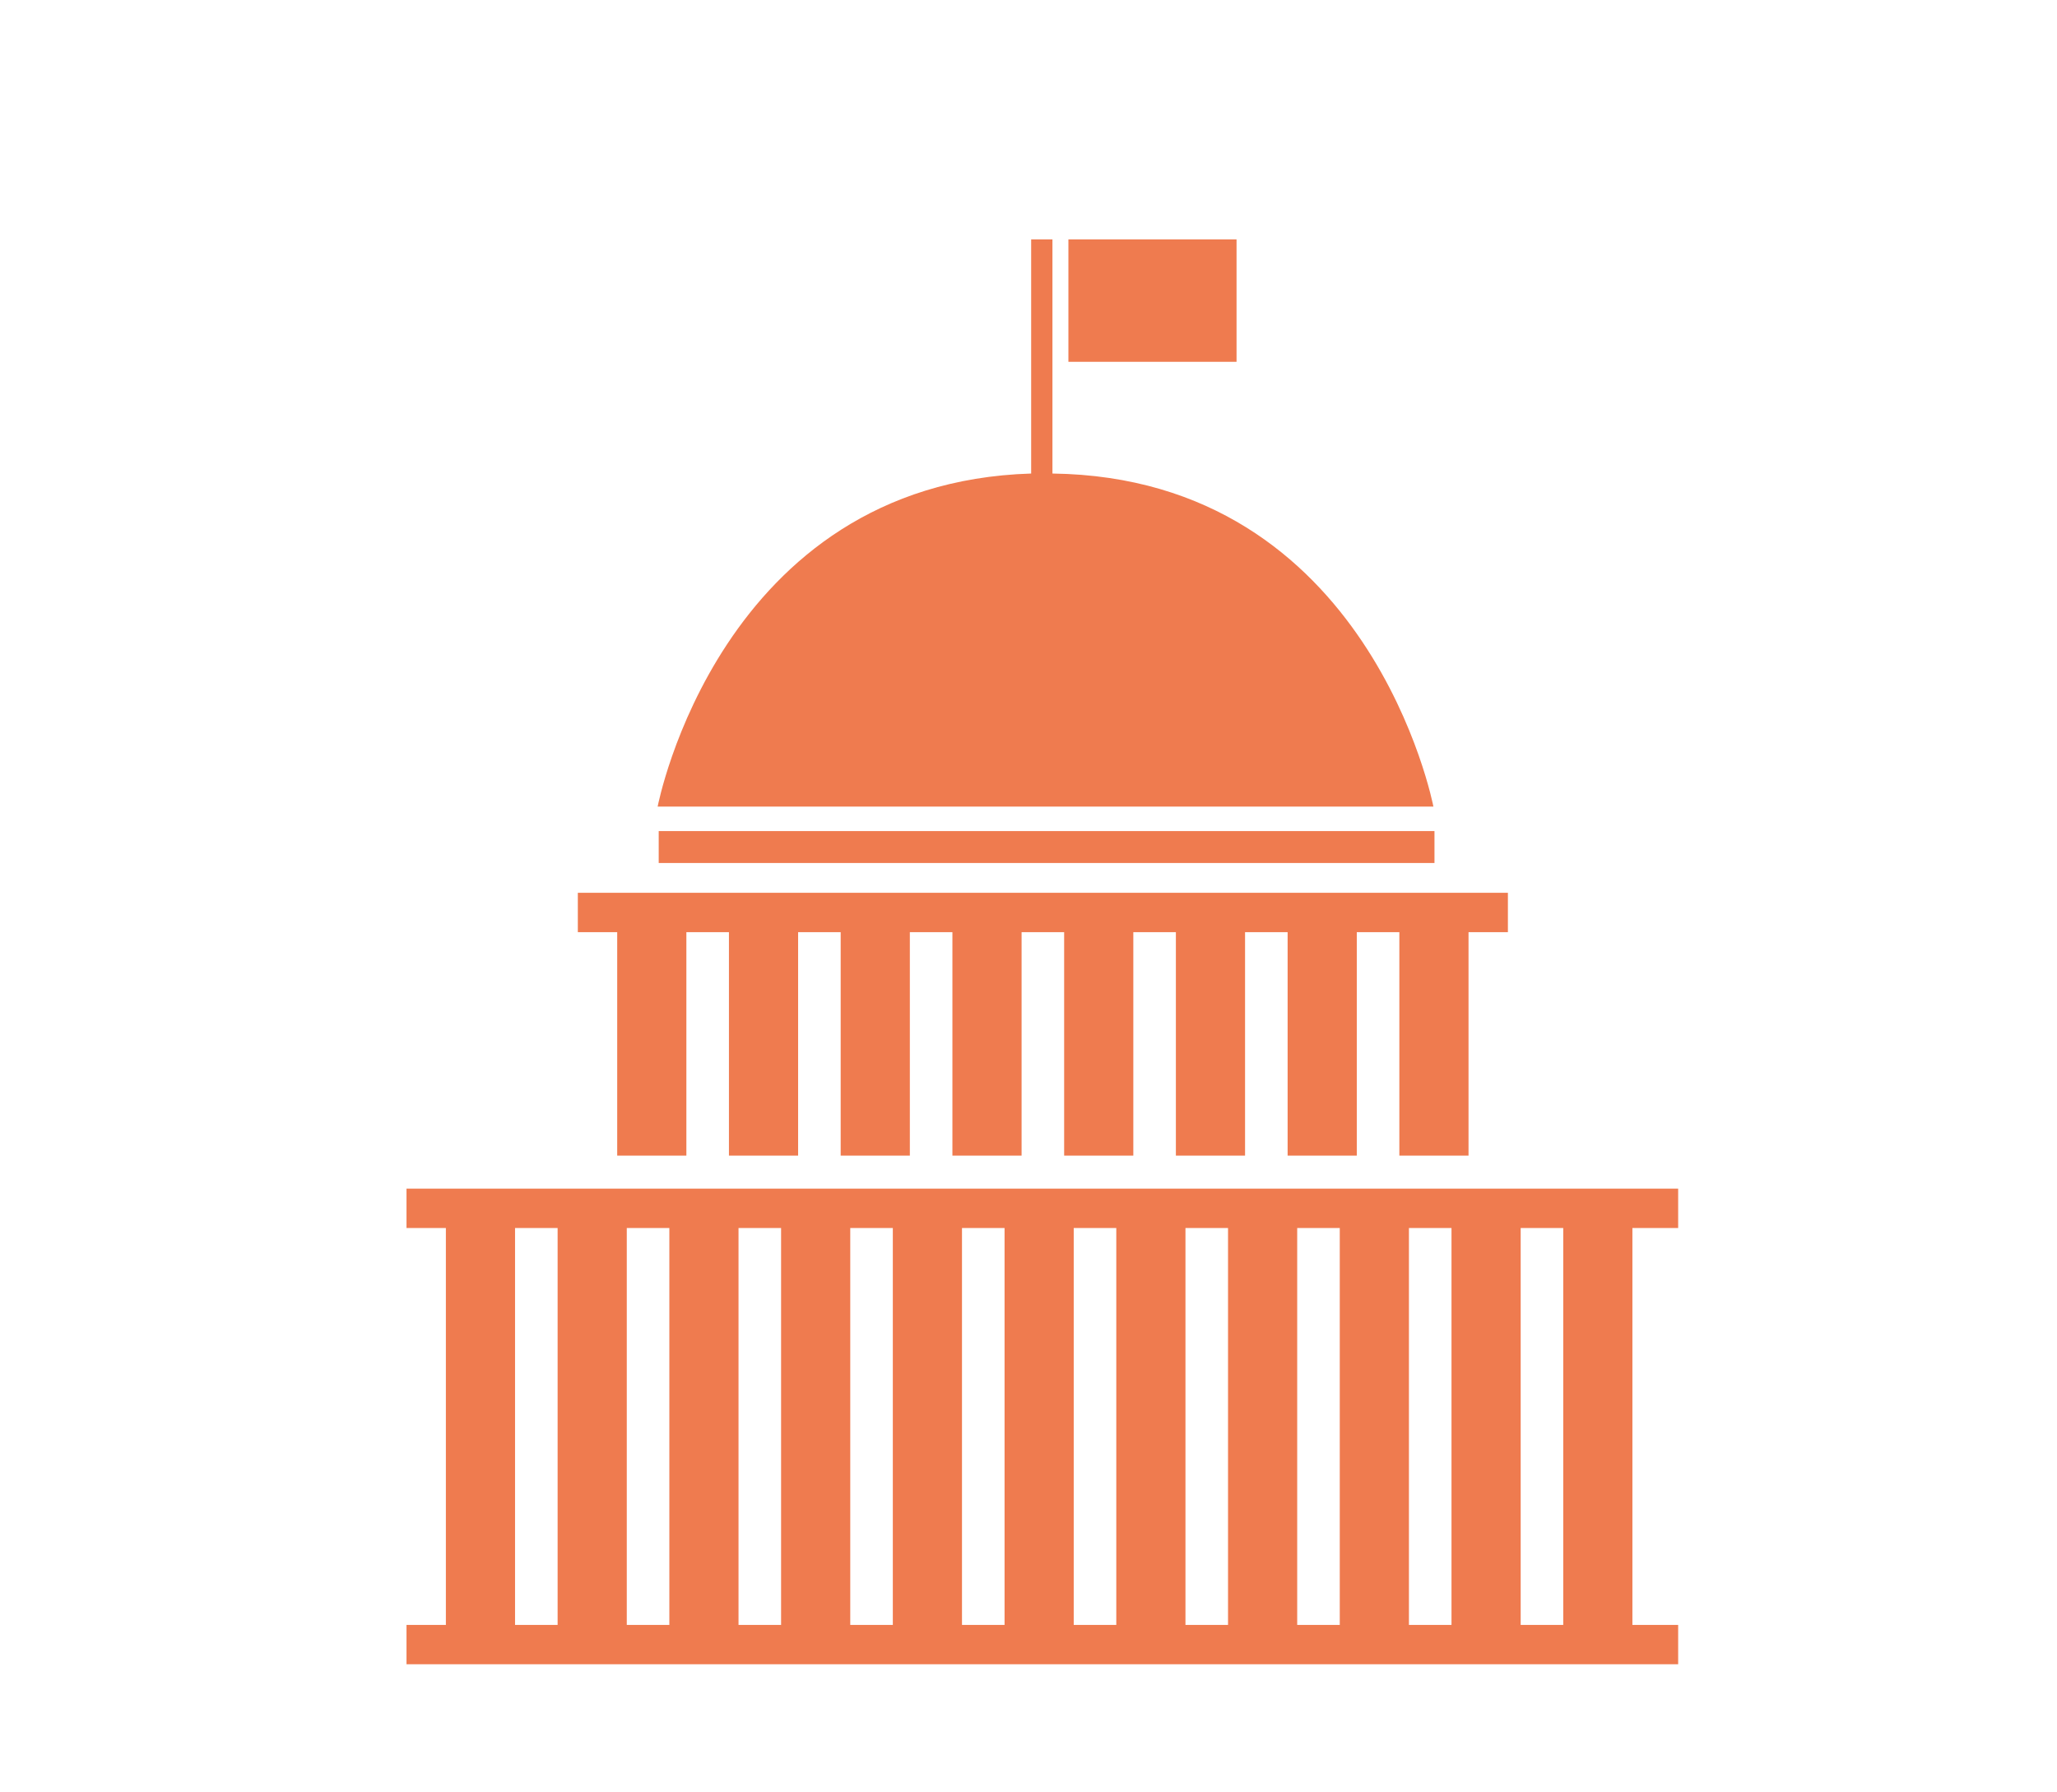 <?xml version="1.0" encoding="utf-8"?>
<!-- Generator: Adobe Illustrator 22.0.0, SVG Export Plug-In . SVG Version: 6.00 Build 0)  -->
<svg version="1.1" id="Capa_1" xmlns="http://www.w3.org/2000/svg" xmlns:xlink="http://www.w3.org/1999/xlink" x="0px" y="0px"
	 viewBox="0 0 193.3 168.4" style="enable-background:new 0 0 193.3 168.4;" xml:space="preserve">
<style type="text/css">
	.st0{fill:#EF7B4F;}
</style>
<g>
	<rect x="100.4" y="22.5" class="st0" width="15.8" height="11.5"/>
	<path class="st0" d="M96.9,22.5v22c-29.3,0.9-35.1,31.3-35.1,31.3h72.9c0,0-5.9-30.9-35.8-31.3v-22H96.9z"/>
	<path class="st0" d="M38.2,115.4h3.7v37.3h-3.7v3.7h119.5v-3.7h-4.3v-37.3h4.3v-3.7H38.2V115.4z M142.9,115.4h4v37.3h-4V115.4z
		 M132.4,115.4h4v37.3h-4V115.4z M121.9,115.4h4v37.3h-4V115.4z M111.4,115.4h4v37.3h-4V115.4z M100.9,115.4h4v37.3h-4V115.4z
		 M90.4,115.4h4v37.3h-4V115.4z M79.9,115.4h4v37.3h-4V115.4z M69.4,115.4h4v37.3h-4V115.4z M58.9,115.4h4v37.3h-4V115.4z
		 M48.4,115.4h4v37.3h-4V115.4z"/>
	<rect x="61.9" y="78.1" class="st0" width="72.9" height="3"/>
	<polygon class="st0" points="138,108.6 138,87.6 141.7,87.6 141.7,83.9 54.3,83.9 54.3,87.6 58,87.6 58,108.6 64.5,108.6 
		64.5,87.6 68.5,87.6 68.5,108.6 75,108.6 75,87.6 79,87.6 79,108.6 85.5,108.6 85.5,87.6 89.5,87.6 89.5,108.6 96,108.6 96,87.6 
		100,87.6 100,108.6 106.5,108.6 106.5,87.6 110.5,87.6 110.5,108.6 117,108.6 117,87.6 121,87.6 121,108.6 127.5,108.6 127.5,87.6 
		131.5,87.6 131.5,108.6 	"/>
</g>
</svg>

